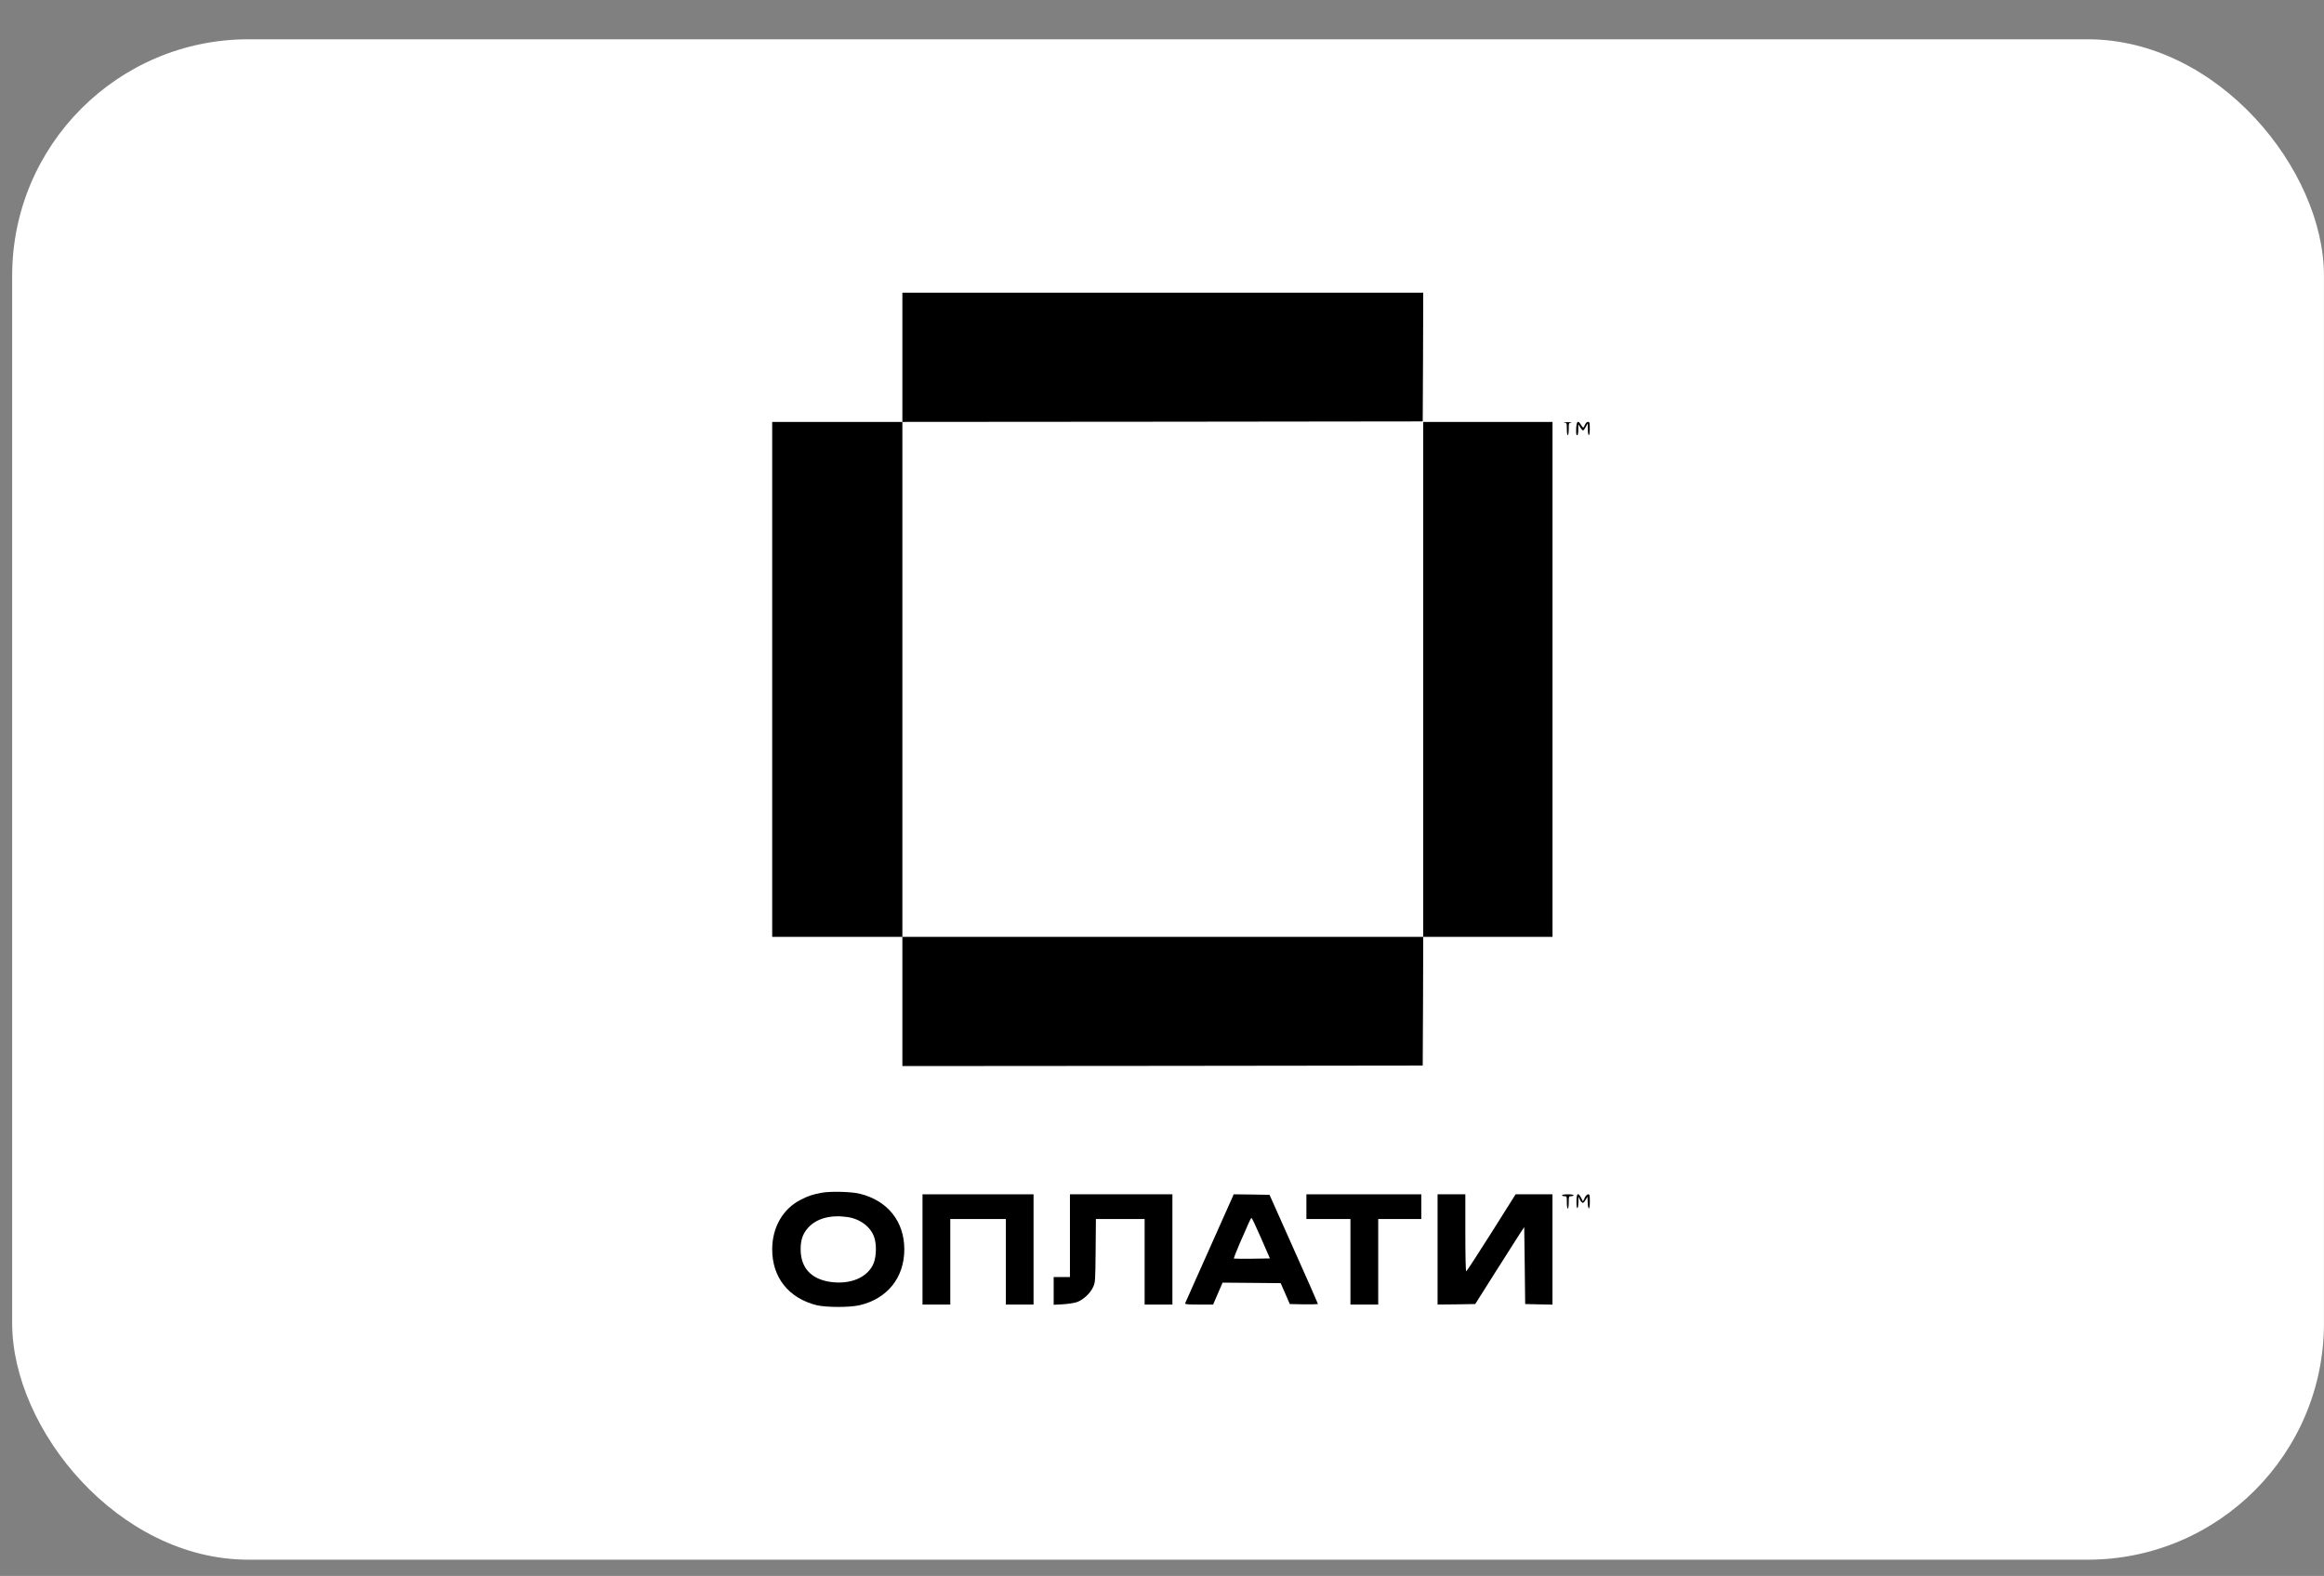 <svg width="59" height="40" viewBox="0 0 59 40" fill="none" xmlns="http://www.w3.org/2000/svg">
<rect x="0" y="0" width="59" height="40" fill="#808080" stroke="none"/>
<rect x="0.309" y="0.997" width="58.69" height="38.591" rx="6" fill="white"/>
<path d="M22.909 9.069V10.709H19.604V23.779H22.909V27.059L29.515 27.054L36.119 27.046L36.127 25.411L36.132 23.779H39.414V10.709H36.132V23.779H22.909V10.709L29.515 10.704L36.119 10.696L36.127 9.061L36.132 7.429H22.909V9.069Z" fill="black"/>
<path d="M39.712 10.725C39.774 10.735 39.778 10.739 39.778 10.891C39.778 10.978 39.787 11.045 39.802 11.045C39.816 11.045 39.826 10.978 39.826 10.891C39.826 10.739 39.828 10.735 39.894 10.725C39.931 10.72 39.889 10.715 39.802 10.715C39.714 10.715 39.673 10.72 39.712 10.725Z" fill="black"/>
<path d="M40.015 10.877C40.011 11 40.015 11.045 40.039 11.045C40.059 11.045 40.068 11.002 40.068 10.906V10.768L40.118 10.845C40.144 10.889 40.175 10.925 40.19 10.925C40.203 10.925 40.234 10.884 40.26 10.833L40.31 10.744L40.312 10.893C40.312 10.978 40.321 11.045 40.336 11.045C40.35 11.045 40.36 10.974 40.36 10.877C40.36 10.728 40.356 10.708 40.314 10.708C40.287 10.708 40.258 10.737 40.238 10.78C40.221 10.819 40.203 10.853 40.192 10.853C40.183 10.853 40.156 10.819 40.134 10.78C40.061 10.658 40.025 10.686 40.015 10.877Z" fill="black"/>
<path d="M20.853 30.276C20.618 30.321 20.52 30.353 20.321 30.456C19.874 30.685 19.604 31.155 19.604 31.712C19.604 32.426 20.024 32.952 20.734 33.129C20.978 33.186 21.565 33.188 21.823 33.129C22.528 32.964 22.958 32.428 22.958 31.712C22.958 31.006 22.54 30.48 21.84 30.302C21.624 30.246 21.079 30.232 20.853 30.276ZM21.524 30.892C21.845 30.943 22.108 31.144 22.195 31.406C22.255 31.584 22.25 31.876 22.183 32.055C22.041 32.417 21.604 32.61 21.087 32.538C20.588 32.468 20.323 32.175 20.326 31.698C20.328 31.467 20.384 31.307 20.518 31.16C20.734 30.922 21.096 30.828 21.524 30.892Z" fill="black"/>
<path d="M23.42 31.712V33.112H24.125V30.941H25.535V33.112H26.239V30.314H23.42V31.712Z" fill="black"/>
<path d="M27.163 31.363V32.413H26.75V33.118L26.988 33.105C27.117 33.097 27.274 33.072 27.338 33.051C27.496 32.995 27.678 32.829 27.749 32.672C27.807 32.547 27.807 32.528 27.815 31.742L27.822 30.941H29.059V33.112H29.764V30.314H27.163V31.363Z" fill="black"/>
<path d="M31.287 30.391C31.246 30.483 30.621 31.886 30.31 32.58C30.194 32.839 30.093 33.066 30.087 33.081C30.077 33.105 30.157 33.112 30.436 33.112H30.798L30.918 32.834L31.038 32.556L31.776 32.562L32.513 32.569L32.629 32.834L32.745 33.099L33.103 33.107C33.297 33.109 33.458 33.105 33.458 33.094C33.458 33.083 33.181 32.455 32.843 31.701L32.23 30.327L31.776 30.319L31.319 30.314L31.287 30.391ZM32.016 31.428L32.24 31.942L31.788 31.949C31.54 31.951 31.331 31.949 31.324 31.945C31.319 31.936 31.385 31.766 31.472 31.563C31.72 30.991 31.754 30.916 31.773 30.916C31.786 30.916 31.893 31.149 32.016 31.428Z" fill="black"/>
<path d="M33.166 30.628V30.941H34.284V33.112H34.989V30.941H36.083V30.314H33.166V30.628Z" fill="black"/>
<path d="M36.496 31.712V33.112L36.974 33.107L37.452 33.099L37.947 32.316C38.22 31.884 38.499 31.445 38.569 31.338L38.696 31.146L38.709 32.123L38.72 33.099L39.067 33.107L39.413 33.114V30.314H38.477L37.862 31.29C37.522 31.828 37.236 32.268 37.223 32.268C37.21 32.268 37.201 31.867 37.201 31.29V30.314H36.496V31.712Z" fill="black"/>
<path d="M39.656 30.338C39.656 30.351 39.683 30.362 39.717 30.362C39.775 30.362 39.778 30.367 39.778 30.519C39.778 30.608 39.787 30.676 39.802 30.676C39.816 30.676 39.826 30.608 39.826 30.519C39.826 30.367 39.829 30.362 39.887 30.362C39.921 30.362 39.948 30.351 39.948 30.338C39.948 30.323 39.882 30.314 39.802 30.314C39.722 30.314 39.656 30.323 39.656 30.338Z" fill="black"/>
<path d="M40.022 30.496C40.022 30.61 40.031 30.674 40.046 30.663C40.061 30.656 40.07 30.586 40.072 30.511V30.375L40.111 30.452C40.133 30.494 40.165 30.531 40.185 30.531C40.201 30.531 40.233 30.494 40.257 30.452L40.301 30.375L40.308 30.524C40.318 30.738 40.362 30.714 40.362 30.494C40.362 30.335 40.357 30.314 40.318 30.314C40.292 30.314 40.257 30.35 40.231 30.403L40.187 30.494L40.141 30.403C40.063 30.254 40.022 30.285 40.022 30.496Z" fill="black"/>
</svg>
